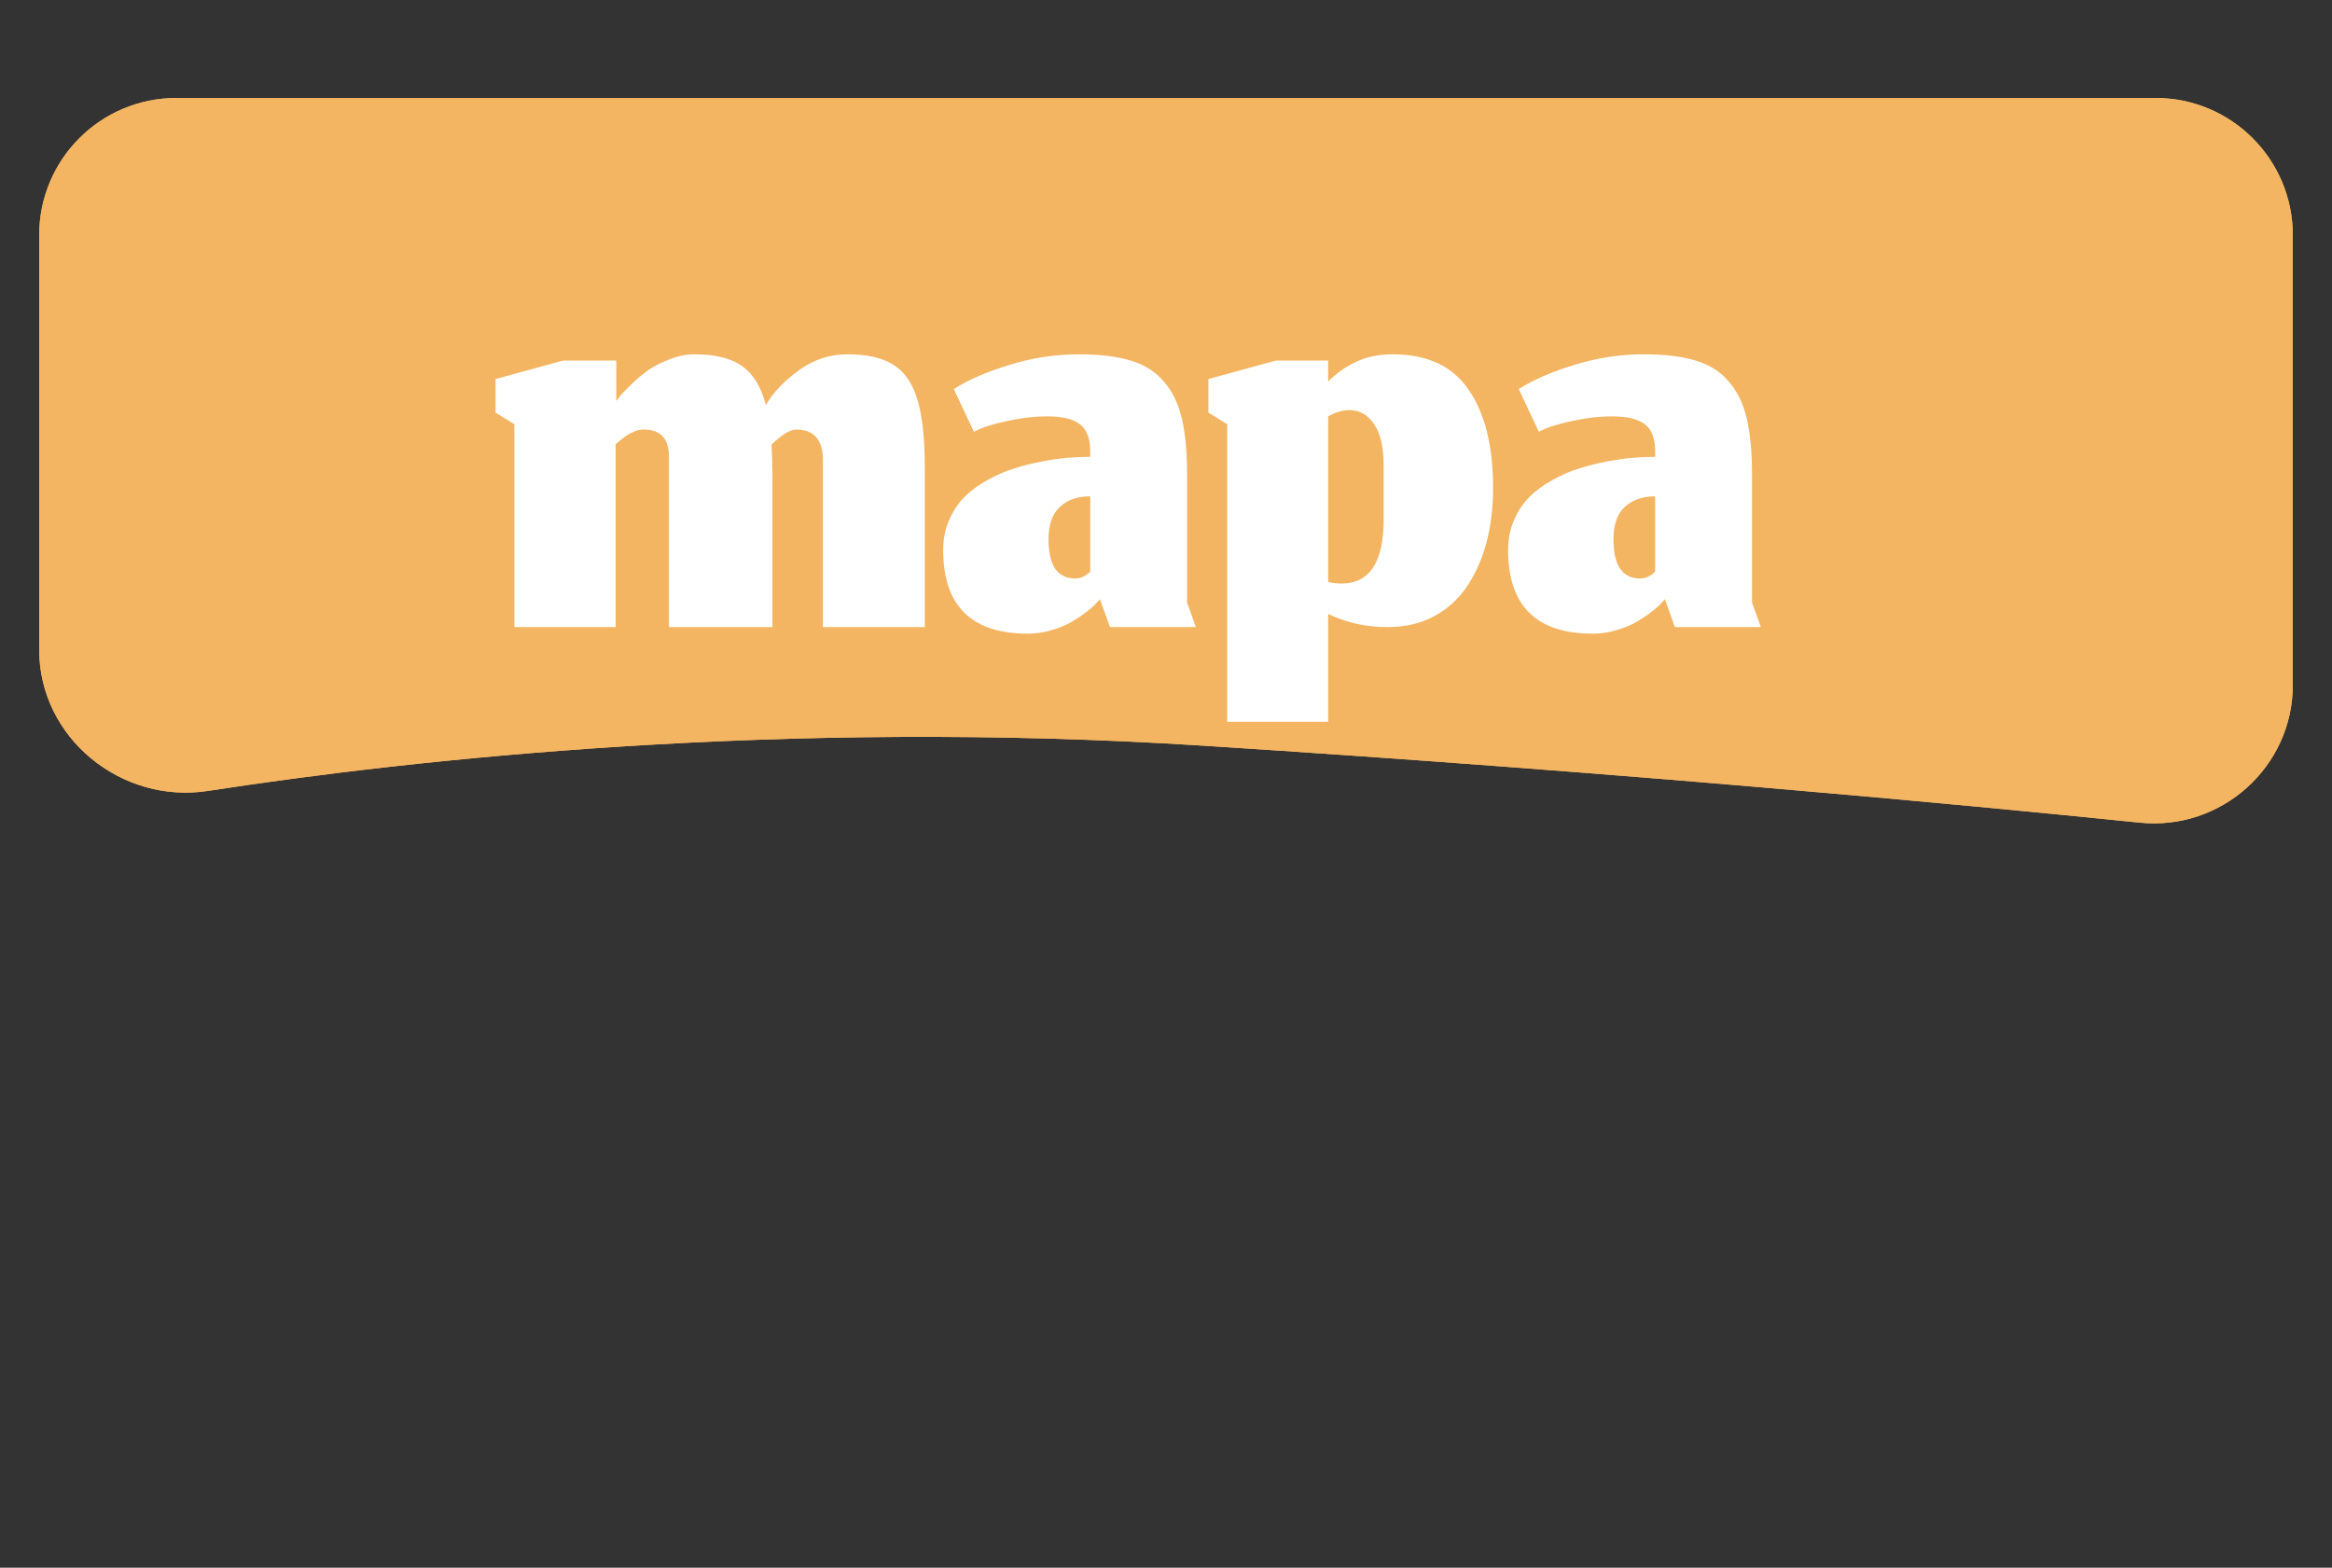 <svg width="119" height="80" viewBox="0 0 119 80" fill="none" xmlns="http://www.w3.org/2000/svg">
<rect x="0" y="0" width="119" height="80" fill="#333333" stroke="none"/>
<path d="M2 12C2 8.134 5.134 5 9 5H110C113.866 5 117 8.134 117 12V34.951C117 39.141 113.352 42.407 109.184 41.98C99.888 41.028 82.902 39.432 61.5 38.058C39.865 36.668 21.024 38.757 10.612 40.361C6.178 41.044 2 37.645 2 33.158V12Z" fill="#F3B562"/>
<path d="M2 12C2 8.134 5.134 5 9 5H110C113.866 5 117 8.134 117 12V34.951C117 39.141 113.352 42.407 109.184 41.98C99.888 41.028 82.902 39.432 61.5 38.058C39.865 36.668 21.024 38.757 10.612 40.361C6.178 41.044 2 37.645 2 33.158V12Z" fill="#F3B562"/>
<path d="M31.416 32H26.248V21.648L25.288 21.056V19.344L28.728 18.4H31.448V20.464C31.501 20.389 31.576 20.293 31.672 20.176C31.779 20.048 31.971 19.851 32.248 19.584C32.525 19.317 32.808 19.083 33.096 18.88C33.395 18.677 33.752 18.496 34.168 18.336C34.595 18.165 35.016 18.08 35.432 18.08C36.499 18.08 37.315 18.283 37.88 18.688C38.445 19.093 38.845 19.755 39.08 20.672C39.443 20.043 39.997 19.456 40.744 18.912C41.501 18.357 42.333 18.08 43.24 18.08C44.243 18.08 45.021 18.256 45.576 18.608C46.141 18.949 46.552 19.536 46.808 20.368C47.064 21.2 47.192 22.373 47.192 23.888V32H41.992V23.424C41.992 22.955 41.88 22.587 41.656 22.32C41.432 22.053 41.091 21.92 40.632 21.92C40.323 21.92 39.901 22.176 39.368 22.688C39.4 23.2 39.416 23.755 39.416 24.352V32H34.136V23.424C34.168 22.421 33.741 21.92 32.856 21.92C32.792 21.92 32.728 21.925 32.664 21.936C32.611 21.947 32.557 21.957 32.504 21.968C32.461 21.979 32.408 22 32.344 22.032C32.291 22.053 32.243 22.075 32.2 22.096C32.157 22.107 32.109 22.133 32.056 22.176C32.003 22.208 31.96 22.235 31.928 22.256C31.896 22.277 31.848 22.315 31.784 22.368C31.731 22.411 31.688 22.443 31.656 22.464C31.635 22.485 31.592 22.523 31.528 22.576C31.475 22.619 31.437 22.651 31.416 22.672V32ZM56.129 30.576L55.969 30.752C55.862 30.88 55.697 31.029 55.473 31.2C55.259 31.371 55.009 31.541 54.721 31.712C54.443 31.883 54.102 32.027 53.697 32.144C53.291 32.272 52.875 32.336 52.449 32.336C49.569 32.336 48.129 30.912 48.129 28.064C48.129 27.509 48.23 27.003 48.433 26.544C48.635 26.075 48.897 25.68 49.217 25.36C49.537 25.04 49.921 24.757 50.369 24.512C50.817 24.256 51.265 24.059 51.713 23.92C52.171 23.771 52.651 23.648 53.153 23.552C53.654 23.456 54.102 23.392 54.497 23.36C54.891 23.328 55.27 23.312 55.633 23.312V23.024C55.633 22.373 55.457 21.915 55.105 21.648C54.763 21.381 54.209 21.248 53.441 21.248C52.779 21.248 52.091 21.328 51.377 21.488C50.662 21.637 50.102 21.819 49.697 22.032L48.673 19.856C49.398 19.387 50.342 18.976 51.505 18.624C52.667 18.261 53.851 18.08 55.057 18.08C56.123 18.08 57.003 18.187 57.697 18.4C58.39 18.603 58.95 18.955 59.377 19.456C59.814 19.947 60.123 20.576 60.305 21.344C60.486 22.101 60.577 23.067 60.577 24.24V30.752L61.025 32H56.641L56.129 30.576ZM54.865 29.52C55.003 29.52 55.131 29.493 55.249 29.44C55.377 29.376 55.473 29.317 55.537 29.264C55.601 29.2 55.633 29.168 55.633 29.168V25.328C54.982 25.328 54.465 25.509 54.081 25.872C53.697 26.224 53.505 26.773 53.505 27.52C53.505 28.853 53.958 29.52 54.865 29.52ZM70.815 32C70.196 32 69.631 31.936 69.119 31.808C68.607 31.68 68.159 31.52 67.775 31.328V36.832H62.623V21.648L61.663 21.056V19.344L65.103 18.4H67.775V19.472C68.159 19.077 68.623 18.747 69.167 18.48C69.711 18.213 70.346 18.08 71.071 18.08C72.831 18.08 74.122 18.683 74.943 19.888C75.775 21.093 76.191 22.763 76.191 24.896C76.191 25.899 76.079 26.827 75.855 27.68C75.631 28.523 75.3 29.269 74.863 29.92C74.426 30.571 73.86 31.083 73.167 31.456C72.484 31.819 71.7 32 70.815 32ZM68.463 29.776C69.892 29.776 70.607 28.683 70.607 26.496V23.776C70.607 22.816 70.442 22.101 70.111 21.632C69.791 21.163 69.375 20.928 68.863 20.928C68.511 20.928 68.148 21.035 67.775 21.248V29.696C67.903 29.728 68.02 29.749 68.127 29.76C68.244 29.771 68.356 29.776 68.463 29.776ZM84.957 30.576L84.797 30.752C84.69 30.88 84.525 31.029 84.301 31.2C84.088 31.371 83.837 31.541 83.549 31.712C83.272 31.883 82.93 32.027 82.525 32.144C82.12 32.272 81.704 32.336 81.277 32.336C78.397 32.336 76.957 30.912 76.957 28.064C76.957 27.509 77.058 27.003 77.261 26.544C77.463 26.075 77.725 25.68 78.045 25.36C78.365 25.04 78.749 24.757 79.197 24.512C79.645 24.256 80.093 24.059 80.541 23.92C80.999 23.771 81.48 23.648 81.981 23.552C82.482 23.456 82.93 23.392 83.325 23.36C83.719 23.328 84.098 23.312 84.461 23.312V23.024C84.461 22.373 84.285 21.915 83.933 21.648C83.591 21.381 83.037 21.248 82.269 21.248C81.608 21.248 80.919 21.328 80.205 21.488C79.49 21.637 78.93 21.819 78.525 22.032L77.501 19.856C78.226 19.387 79.17 18.976 80.333 18.624C81.496 18.261 82.68 18.08 83.885 18.08C84.951 18.08 85.832 18.187 86.525 18.4C87.218 18.603 87.778 18.955 88.205 19.456C88.642 19.947 88.951 20.576 89.133 21.344C89.314 22.101 89.405 23.067 89.405 24.24V30.752L89.853 32H85.469L84.957 30.576ZM83.693 29.52C83.832 29.52 83.96 29.493 84.077 29.44C84.205 29.376 84.301 29.317 84.365 29.264C84.429 29.2 84.461 29.168 84.461 29.168V25.328C83.81 25.328 83.293 25.509 82.909 25.872C82.525 26.224 82.333 26.773 82.333 27.52C82.333 28.853 82.786 29.52 83.693 29.52Z" fill="white"/>
</svg>
